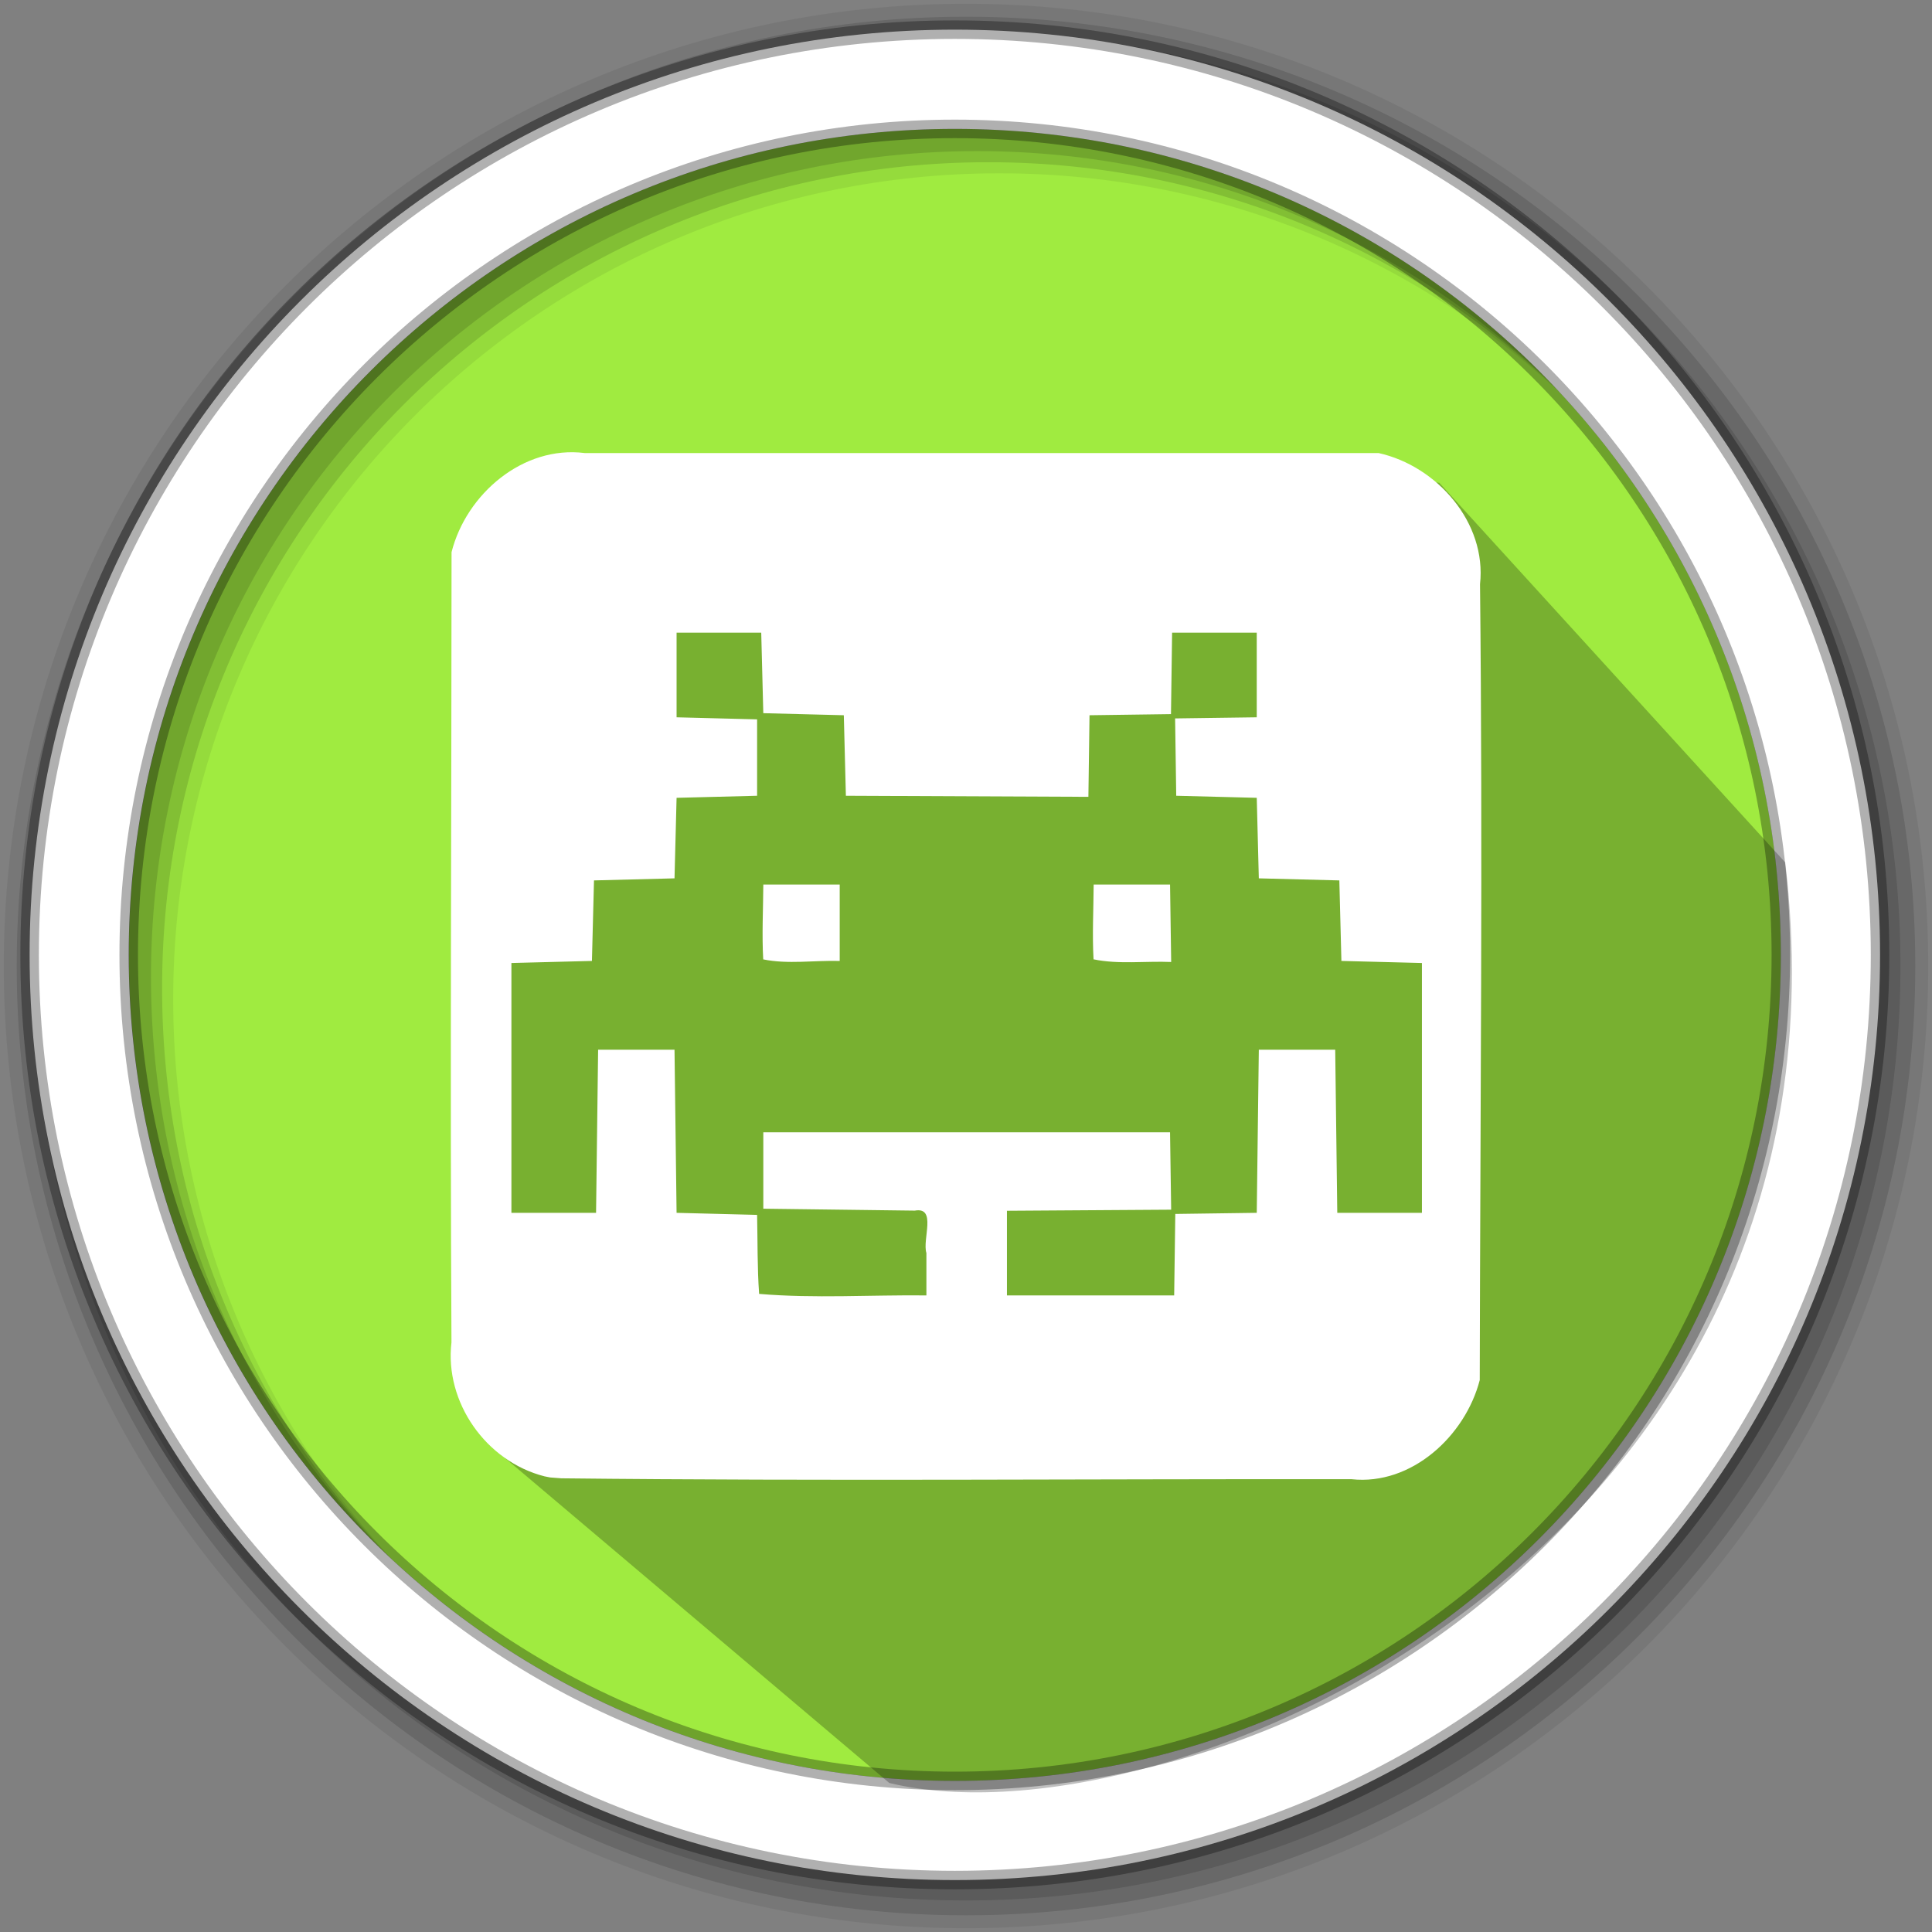 <?xml version="1.0" encoding="UTF-8" standalone="no"?>
<svg
   xmlns:dc="http://purl.org/dc/elements/1.1/"
   xmlns:cc="http://creativecommons.org/ns#"
   xmlns:rdf="http://www.w3.org/1999/02/22-rdf-syntax-ns#"
   xmlns:svg="http://www.w3.org/2000/svg"
   xmlns="http://www.w3.org/2000/svg"
   xmlns:sodipodi="http://sodipodi.sourceforge.net/DTD/sodipodi-0.dtd"
   xmlns:inkscape="http://www.inkscape.org/namespaces/inkscape"
   height="512"
   viewBox="0 0 512 512"
   width="512"
   version="1.1"
   id="svg2"
   inkscape:version="0.91 r13725"
   sodipodi:docname="open-invaders.svg">
  <rect x="0" y="0" width="512" height="512" fill="#808080" stroke="none"/>
  <defs
     id="defs17" />
  <sodipodi:namedview
     pagecolor="#ffffff"
     bordercolor="#666666"
     borderopacity="1"
     objecttolerance="10"
     gridtolerance="10"
     guidetolerance="10"
     inkscape:pageopacity="0"
     inkscape:pageshadow="2"
     inkscape:window-width="1920"
     inkscape:window-height="1019"
     id="namedview15"
     showgrid="false"
     inkscape:zoom="1.026207"
     inkscape:cx="174.55382"
     inkscape:cy="120.93385"
     inkscape:window-x="0"
     inkscape:window-y="13"
     inkscape:window-maximized="1"
     inkscape:current-layer="svg2" />
  <path
     style="fill:#a0eb40;fill-rule:evenodd;fill-opacity:1"
     inkscape:connector-curvature="0"
     d="m 471.95,253.05 c 0,120.9 -98.01,218.9 -218.9,218.9 -120.9,0 -218.9,-98.01 -218.9,-218.9 0,-120.9 98.01,-218.9 218.9,-218.9 120.9,0 218.9,98.01 218.9,218.9"
     id="path6" />
  <path
     style="fill-opacity:0.067;fill-rule:evenodd"
     inkscape:connector-curvature="0"
     d="M 256,1 C 115.17,1 1,115.17 1,256 1,396.83 115.17,511 256,511 396.83,511 511,396.83 511,256 511,115.17 396.83,1 256,1 m 8.827,44.931 c 120.9,0 218.9,98 218.9,218.9 0,120.9 -98,218.9 -218.9,218.9 -120.9,0 -218.93,-98 -218.93,-218.9 0,-120.9 98.03,-218.9 218.93,-218.9"
     id="path8" />
  <g
     style="fill-opacity:0.129;fill-rule:evenodd"
     id="g10">
    <path
       inkscape:connector-curvature="0"
       d="m 256,4.433 c -138.94,0 -251.57,112.63 -251.57,251.57 0,138.94 112.63,251.57 251.57,251.57 138.94,0 251.57,-112.63 251.57,-251.57 C 507.57,117.063 394.94,4.433 256,4.433 m 5.885,38.556 c 120.9,0 218.9,98 218.9,218.9 0,120.9 -98,218.9 -218.9,218.9 -120.9,0 -218.93,-98 -218.93,-218.9 0,-120.9 98.03,-218.9 218.93,-218.9"
       id="path12" />
    <path
       inkscape:connector-curvature="0"
       d="m 256,8.356 c -136.77,0 -247.64,110.87 -247.64,247.64 0,136.77 110.87,247.64 247.64,247.64 136.77,0 247.64,-110.87 247.64,-247.64 C 503.64,119.226 392.77,8.356 256,8.356 m 2.942,31.691 c 120.9,0 218.9,98 218.9,218.9 0,120.9 -98,218.9 -218.9,218.9 -120.9,0 -218.93,-98 -218.93,-218.9 0,-120.9 98.03,-218.9 218.93,-218.9"
       id="path14" />
  </g>
  <path
     style="fill:#ffffff;fill-rule:evenodd;stroke:#000000;stroke-width:4.904;stroke-opacity:0.31"
     inkscape:connector-curvature="0"
     d="m 253.04,7.859 c -135.42,0 -245.19,109.78 -245.19,245.19 0,135.42 109.78,245.19 245.19,245.19 135.42,0 245.19,-109.78 245.19,-245.19 0,-135.42 -109.78,-245.19 -245.19,-245.19 z m 0,26.297 c 120.9,0 218.9,98 218.9,218.9 0,120.9 -98,218.9 -218.9,218.9 -120.9,0 -218.93,-98 -218.93,-218.9 0,-120.9 98.03,-218.9 218.93,-218.9 z"
     id="path16" />
  <path
     inkscape:connector-curvature="0"
     style="opacity:0.25"
     id="path4190"
     d="m 381.435,127.959 c 0,0 -127.732,-19.785 -217.455,25.02 -32.949,16.454 11.42,76.1 -29.877,99.162 l -0.97,50.394 -2.758,80.935 105.29,89.032 c 74.962,18.162 259.125,-62.861 237.441,-243.95"
     sodipodi:nodetypes="csccccc" />
  <path
     style="fill:#ffffff;fill-opacity:1"
     d="m 144.288,391.241 c -15.446,-3.93 -26.521,-19.592 -24.644,-35.488 -0.375,-69.808 0.014,-139.619 0.022,-209.428 3.902,-15.431 18.986,-28.327 35.291,-26.263 70.127,0 140.254,0 210.381,0 15.517,3.445 28.681,18.481 26.883,34.743 0.743,70.307 0.064,140.62 -0.073,210.929 -3.846,14.82 -18.098,27.99 -33.973,26.27 -69.81,-0.096 -139.627,0.534 -209.431,-0.237 l -2.944,-0.227 -1.513,-0.299 -2.4e-4,0 z m 101.223,-59.158 c -1.154,-3.627 2.829,-12.327 -3.084,-11.256 -13.381,-0.169 -26.761,-0.339 -40.142,-0.508 0,-6.748 0,-13.496 0,-20.245 35.93,0 71.86,0 107.789,0 0.099,6.835 0.199,13.67 0.298,20.506 -14.508,0.095 -29.015,0.191 -43.523,0.286 0,7.478 0,14.956 0,22.433 14.773,0 29.546,0 44.319,0 0.099,-7.197 0.198,-14.393 0.297,-21.59 7.196,-0.099 14.393,-0.198 21.589,-0.297 0.182,-14.408 0.365,-28.817 0.547,-43.225 6.748,0 13.496,0 20.245,0 0.182,14.408 0.365,28.817 0.547,43.225 7.478,0 14.956,0 22.433,0 0,-22.069 0,-44.137 0,-66.206 -7.113,-0.182 -14.226,-0.365 -21.339,-0.547 -0.182,-7.113 -0.365,-14.226 -0.547,-21.339 -7.113,-0.182 -14.226,-0.365 -21.339,-0.547 -0.182,-7.113 -0.365,-14.226 -0.547,-21.339 -7.113,-0.182 -14.226,-0.365 -21.339,-0.547 -0.099,-6.832 -0.198,-13.663 -0.298,-20.495 7.212,-0.099 14.424,-0.198 21.637,-0.297 0,-7.478 0,-14.956 0,-22.433 -7.478,0 -14.956,0 -22.433,0 -0.099,7.197 -0.198,14.393 -0.297,21.59 -7.197,0.099 -14.393,0.198 -21.59,0.297 -0.099,7.207 -0.198,14.414 -0.297,21.621 -21.422,-0.094 -42.845,-0.188 -64.267,-0.282 -0.182,-7.113 -0.365,-14.226 -0.547,-21.339 -7.113,-0.182 -14.226,-0.365 -21.339,-0.547 -0.182,-7.113 -0.365,-14.226 -0.547,-21.339 -7.478,0 -14.956,0 -22.433,0 0,7.478 0,14.956 0,22.433 7.113,0.182 14.226,0.365 21.339,0.547 0,6.748 0,13.496 0,20.245 -7.113,0.182 -14.226,0.365 -21.339,0.547 -0.182,7.113 -0.365,14.226 -0.547,21.339 -7.113,0.182 -14.226,0.365 -21.339,0.547 -0.182,7.113 -0.365,14.226 -0.547,21.339 -7.113,0.182 -14.226,0.365 -21.339,0.547 0,22.069 0,44.137 0,66.206 7.478,0 14.956,0 22.433,0 0.182,-14.408 0.365,-28.817 0.547,-43.225 6.748,0 13.496,0 20.245,0 0.182,14.408 0.365,28.817 0.547,43.225 7.113,0.182 14.226,0.365 21.339,0.547 0.154,6.978 0.034,13.971 0.536,20.935 14.679,1.25 29.562,0.239 44.33,0.404 0,-3.739 0,-7.478 0,-11.217 z M 202.261,254.244 c -0.371,-6.601 -0.013,-13.219 0.026,-19.827 6.748,0 13.496,0 20.245,0 0,6.748 0,13.496 0,20.245 -6.708,-0.193 -13.762,0.933 -20.271,-0.417 z m 87.54,-0.012 c -0.363,-6.597 -0.009,-13.211 0.031,-19.815 6.748,0 13.496,0 20.245,0 0.099,6.839 0.199,13.679 0.298,20.518 -6.825,-0.279 -13.927,0.68 -20.573,-0.703 z"
     id="path2984"
     inkscape:connector-curvature="0" />
</svg>
